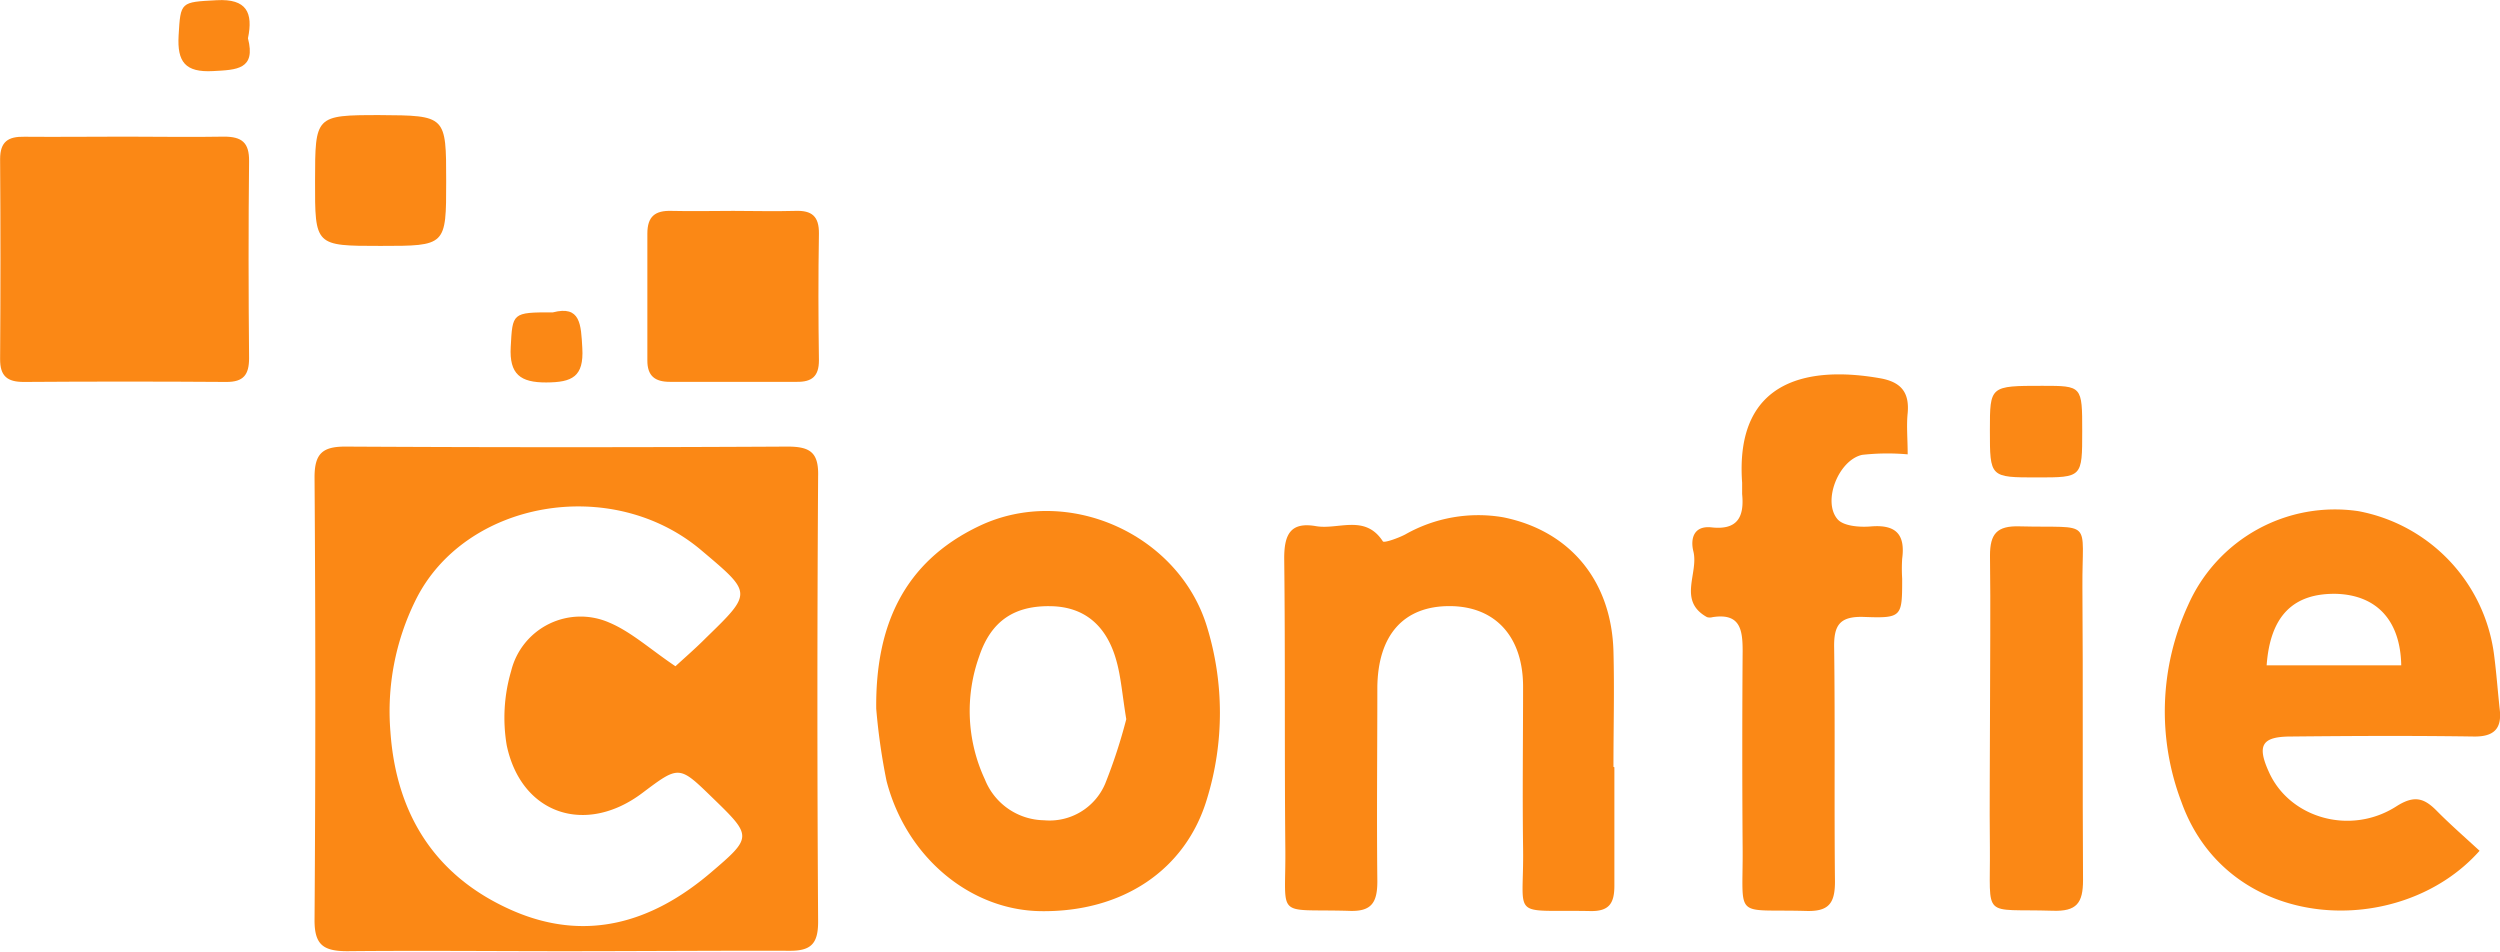 <svg id="Layer_1" data-name="Layer 1" xmlns="http://www.w3.org/2000/svg" viewBox="0 0 244.8 93.19"><defs><style>.cls-1{fill:#fb8815;}</style></defs><title>logo_orange_Login</title><path class="cls-1" d="M572.46,558.83c-7.08,0-14.16-.07-21.24,0-2.34,0-3.24-.6-3.22-3.09q.15-21.66,0-43.32c0-2.31.78-3,3-3q21.65.12,43.31,0c2.21,0,3.07.56,3,2.93q-.14,21.8,0,43.59c0,2.18-.71,2.88-2.87,2.85C587.18,558.77,579.82,558.83,572.46,558.83Zm10.88-27.9c.88-.81,2-1.78,3-2.79,4.57-4.44,4.5-4.37-.47-8.57-8.78-7.42-23.2-4.86-28,4.94a24.51,24.51,0,0,0-2.44,12.84c.57,8.11,4.41,14.18,11.91,17.48,7.17,3.15,13.65,1.24,19.41-3.65,4.16-3.54,4.12-3.59.19-7.4-3.24-3.15-3.24-3.15-6.83-.45-5.55,4.19-11.86,2.11-13.29-4.65a16.21,16.21,0,0,1,.43-7.28,7,7,0,0,1,9.6-4.75C579,527.55,580.9,529.29,583.34,530.93Z" transform="translate(-517.2 -465.69)"/><path class="cls-1" d="M760,549c-7.77,8.76-24.58,8.09-29.19-4.77a24.93,24.93,0,0,1,.66-19.31,15.72,15.72,0,0,1,16.65-9.18,16.45,16.45,0,0,1,13.29,14c.24,1.82.37,3.65.57,5.47s-.57,2.62-2.51,2.6c-6-.09-12-.06-17.92,0-2.91,0-3.38.87-2.14,3.56,2.06,4.46,8,6.15,12.47,3.26,1.75-1.11,2.71-.78,3.94.47S758.6,547.71,760,549Zm-20.84-18.16h13.17c-.08-4.39-2.39-6.85-6.3-7C741.75,523.74,739.5,526,739.15,530.84Z" transform="translate(-517.2 -465.69)"/><path class="cls-1" d="M603,535.09c-.08-8,2.61-14.33,10.08-17.89,8.62-4.11,19.54.76,22.31,9.87a28.68,28.68,0,0,1,0,16.84c-2.09,7-8.31,11.11-16.28,11-6.91-.09-13.17-5.29-15.1-12.75A61.22,61.22,0,0,1,603,535.09Zm24.48,1c-.39-2.4-.51-4.05-.94-5.62-.95-3.54-3.16-5.34-6.37-5.42-3.6-.09-5.91,1.41-7.08,4.89a15.84,15.84,0,0,0,.55,12.07,6.34,6.34,0,0,0,5.78,4,5.92,5.92,0,0,0,6-3.58A52,52,0,0,0,627.49,536.09Z" transform="translate(-517.2 -465.69)"/><path class="cls-1" d="M675.28,540.82c0,3.87,0,7.73,0,11.6,0,1.72-.51,2.52-2.36,2.48-8-.15-6.47.94-6.58-6.23-.07-5.25,0-10.5,0-15.74,0-4.94-2.76-7.89-7.21-7.89s-7,2.79-7.06,7.94c0,6.35-.07,12.7,0,19,0,2.12-.58,3-2.81,2.9-7.3-.21-6.13.89-6.2-6.1-.09-9.47,0-19-.11-28.43,0-2.36.64-3.57,3.11-3.14,2.18.38,4.81-1.2,6.55,1.49.11.18,1.49-.31,2.18-.67a14.49,14.49,0,0,1,9.59-1.69c6.56,1.32,10.62,6.23,10.81,13.13.1,3.77,0,7.54,0,11.31Z" transform="translate(-517.2 -465.69)"/><path class="cls-1" d="M704,510.18a22.38,22.38,0,0,0-4.46.05c-2.31.51-3.91,4.55-2.41,6.3.58.68,2.16.8,3.25.71,2.48-.21,3.4.78,3.08,3.17a15.53,15.53,0,0,0,0,1.93c0,3.76,0,3.9-3.75,3.76-2.37-.08-2.95.81-2.91,3,.1,7.64,0,15.29.08,22.93,0,2.15-.64,2.93-2.84,2.86-7.16-.2-6.15.93-6.2-6.11q-.07-9.67,0-19.34c0-2.08-.23-3.74-2.94-3.32a1,1,0,0,1-.55,0c-2.89-1.6-.81-4.28-1.33-6.42-.31-1.23,0-2.56,1.77-2.37,2.58.29,3.22-1.06,3-3.27,0-.36,0-.74,0-1.1-.75-10.46,7-11.39,13.57-10.22,2,.37,2.82,1.38,2.64,3.4C703.87,507.39,704,508.68,704,510.18Z" transform="translate(-517.2 -465.69)"/><path class="cls-1" d="M529.49,479.07c3.22,0,6.43.06,9.65,0,1.74,0,2.47.58,2.45,2.4-.07,6.43-.06,12.86,0,19.29,0,1.62-.54,2.34-2.23,2.33q-9.92-.07-19.84,0c-1.61,0-2.32-.57-2.31-2.25q.07-9.79,0-19.57c0-1.73.81-2.22,2.37-2.19C522.88,479.11,526.19,479.07,529.49,479.07Z" transform="translate(-517.2 -465.69)"/><path class="cls-1" d="M712.06,535.79c0-5.23.07-10.46,0-15.7,0-2.13.68-2.92,2.87-2.86,7.36.19,6.13-.88,6.18,6,.07,9.55,0,19.1.06,28.64,0,2.25-.62,3.09-3,3-7-.22-6.06.93-6.12-6.19C712,544.42,712.06,540.11,712.06,535.79Z" transform="translate(-517.2 -465.69)"/><path class="cls-1" d="M589,486.34c2,0,4,.06,6.07,0,1.62-.06,2.34.52,2.32,2.23-.07,4.13-.06,8.27,0,12.41,0,1.56-.69,2.12-2.17,2.1q-6.21,0-12.42,0c-1.47,0-2.22-.58-2.21-2.11,0-4.13,0-8.27,0-12.41,0-1.68.76-2.27,2.37-2.22C585,486.39,587,486.34,589,486.34Z" transform="translate(-517.2 -465.69)"/><path class="cls-1" d="M560.89,483.45c0,6.32,0,6.32-6.43,6.32s-6.42,0-6.41-6.37,0-6.44,6.31-6.44C560.89,477,560.89,477,560.89,483.45Z" transform="translate(-517.2 -465.69)"/><path class="cls-1" d="M721.09,507.92c0,4.52,0,4.52-4.4,4.52-4.64,0-4.64,0-4.64-4.61,0-4.36,0-4.36,5.14-4.36C721.09,503.47,721.09,503.47,721.09,507.92Z" transform="translate(-517.2 -465.69)"/><path class="cls-1" d="M571.33,496.28c2.72-.71,2.76,1.17,2.89,3.5.16,2.81-1,3.35-3.53,3.36s-3.63-.8-3.48-3.48C567.39,496.35,567.33,496.26,571.33,496.28Z" transform="translate(-517.2 -465.69)"/><path class="cls-1" d="M541.48,469.44c.79,3.05-1.09,3.09-3.41,3.21-2.74.15-3.53-.9-3.38-3.49.19-3.31.19-3.26,3.73-3.45C541.36,465.55,542,466.93,541.48,469.44Z" transform="translate(-517.2 -465.69)"/></svg>